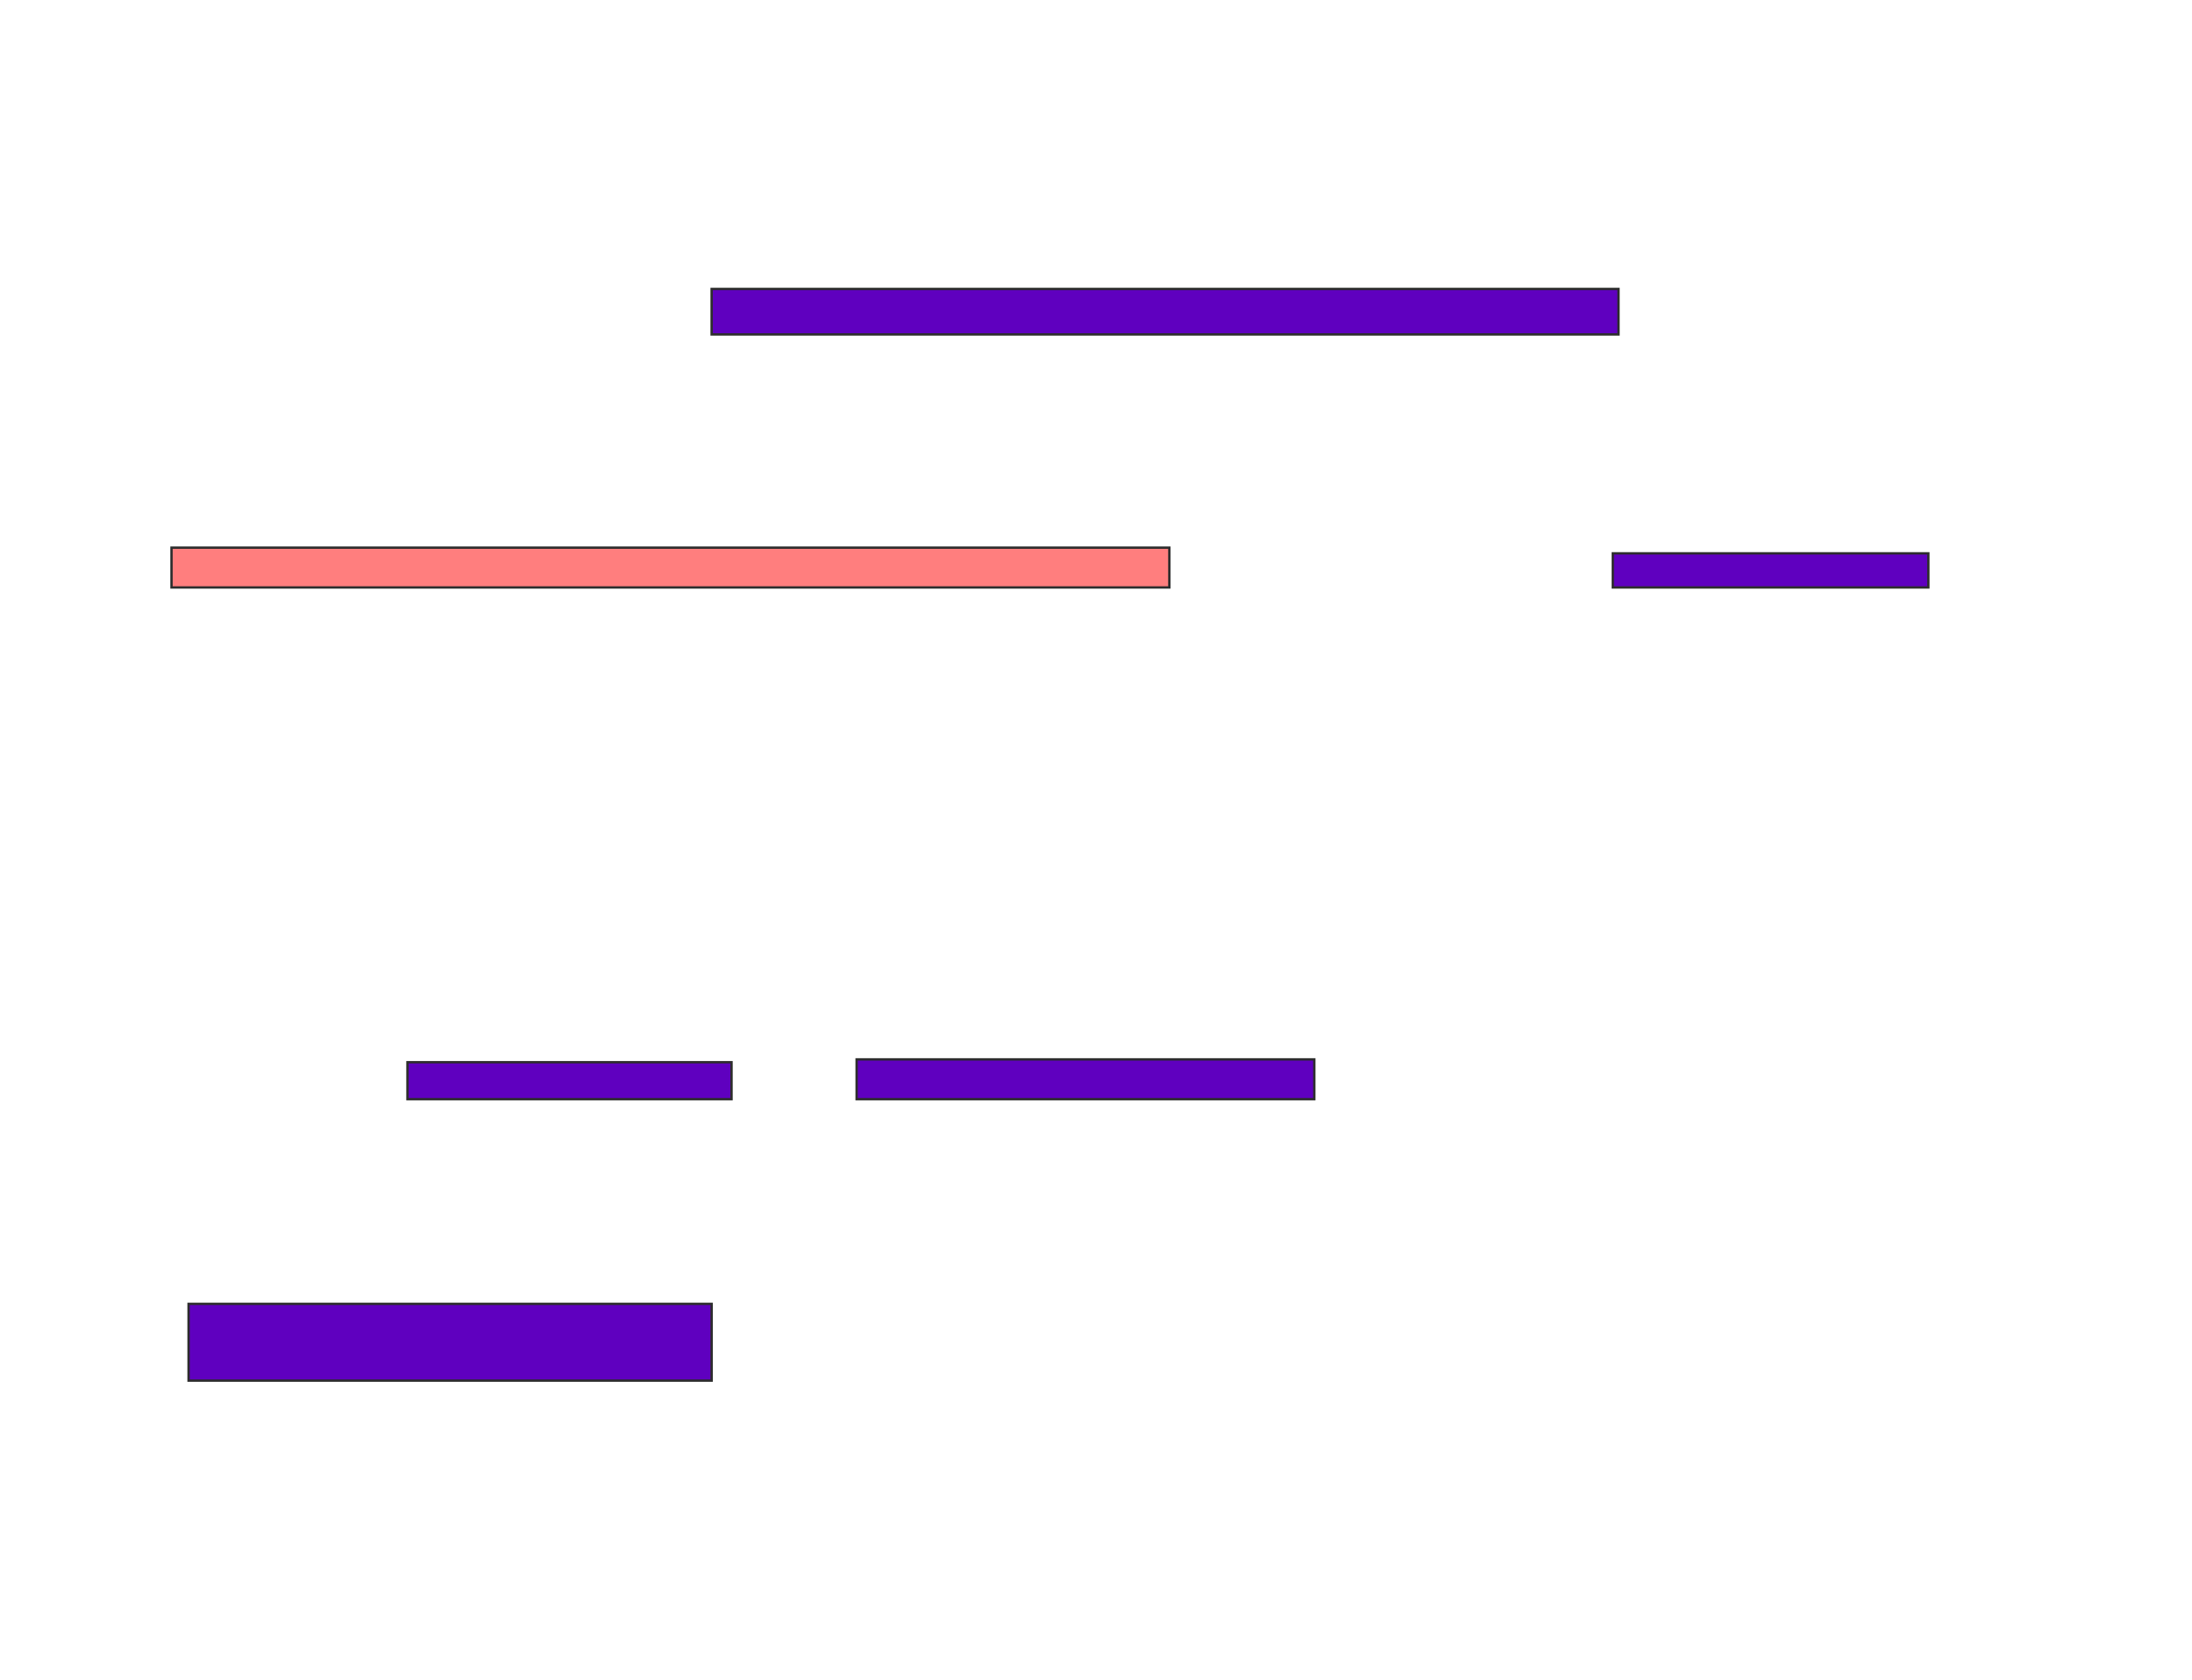 <svg xmlns="http://www.w3.org/2000/svg" width="929" height="712">
 <!-- Created with Image Occlusion Enhanced -->
 <g>
  <title>Labels</title>
 </g>
 <g>
  <title>Masks</title>
  <rect id="8a3182c782d048ea88d886ba89b3e982-ao-1" height="19.277" width="384.337" y="122.458" x="301.602" stroke="#2D2D2D" fill="#5f00bf"/>
  <rect id="8a3182c782d048ea88d886ba89b3e982-ao-2" height="16.867" width="422.892" y="232.096" x="72.687" stroke="#2D2D2D" fill="#FF7E7E" class="qshape"/>
  <rect id="8a3182c782d048ea88d886ba89b3e982-ao-3" height="14.458" width="133.735" y="234.506" x="683.53" stroke="#2D2D2D" fill="#5f00bf"/>
  <rect id="8a3182c782d048ea88d886ba89b3e982-ao-4" height="15.663" width="137.349" y="450.169" x="172.687" stroke="#2D2D2D" fill="#5f00bf"/>
  <rect id="8a3182c782d048ea88d886ba89b3e982-ao-5" height="16.867" width="193.976" y="448.964" x="363.048" stroke="#2D2D2D" fill="#5f00bf"/>
  <rect id="8a3182c782d048ea88d886ba89b3e982-ao-6" height="32.53" width="221.687" y="552.578" x="79.916" stroke="#2D2D2D" fill="#5f00bf"/>
 </g>
</svg>